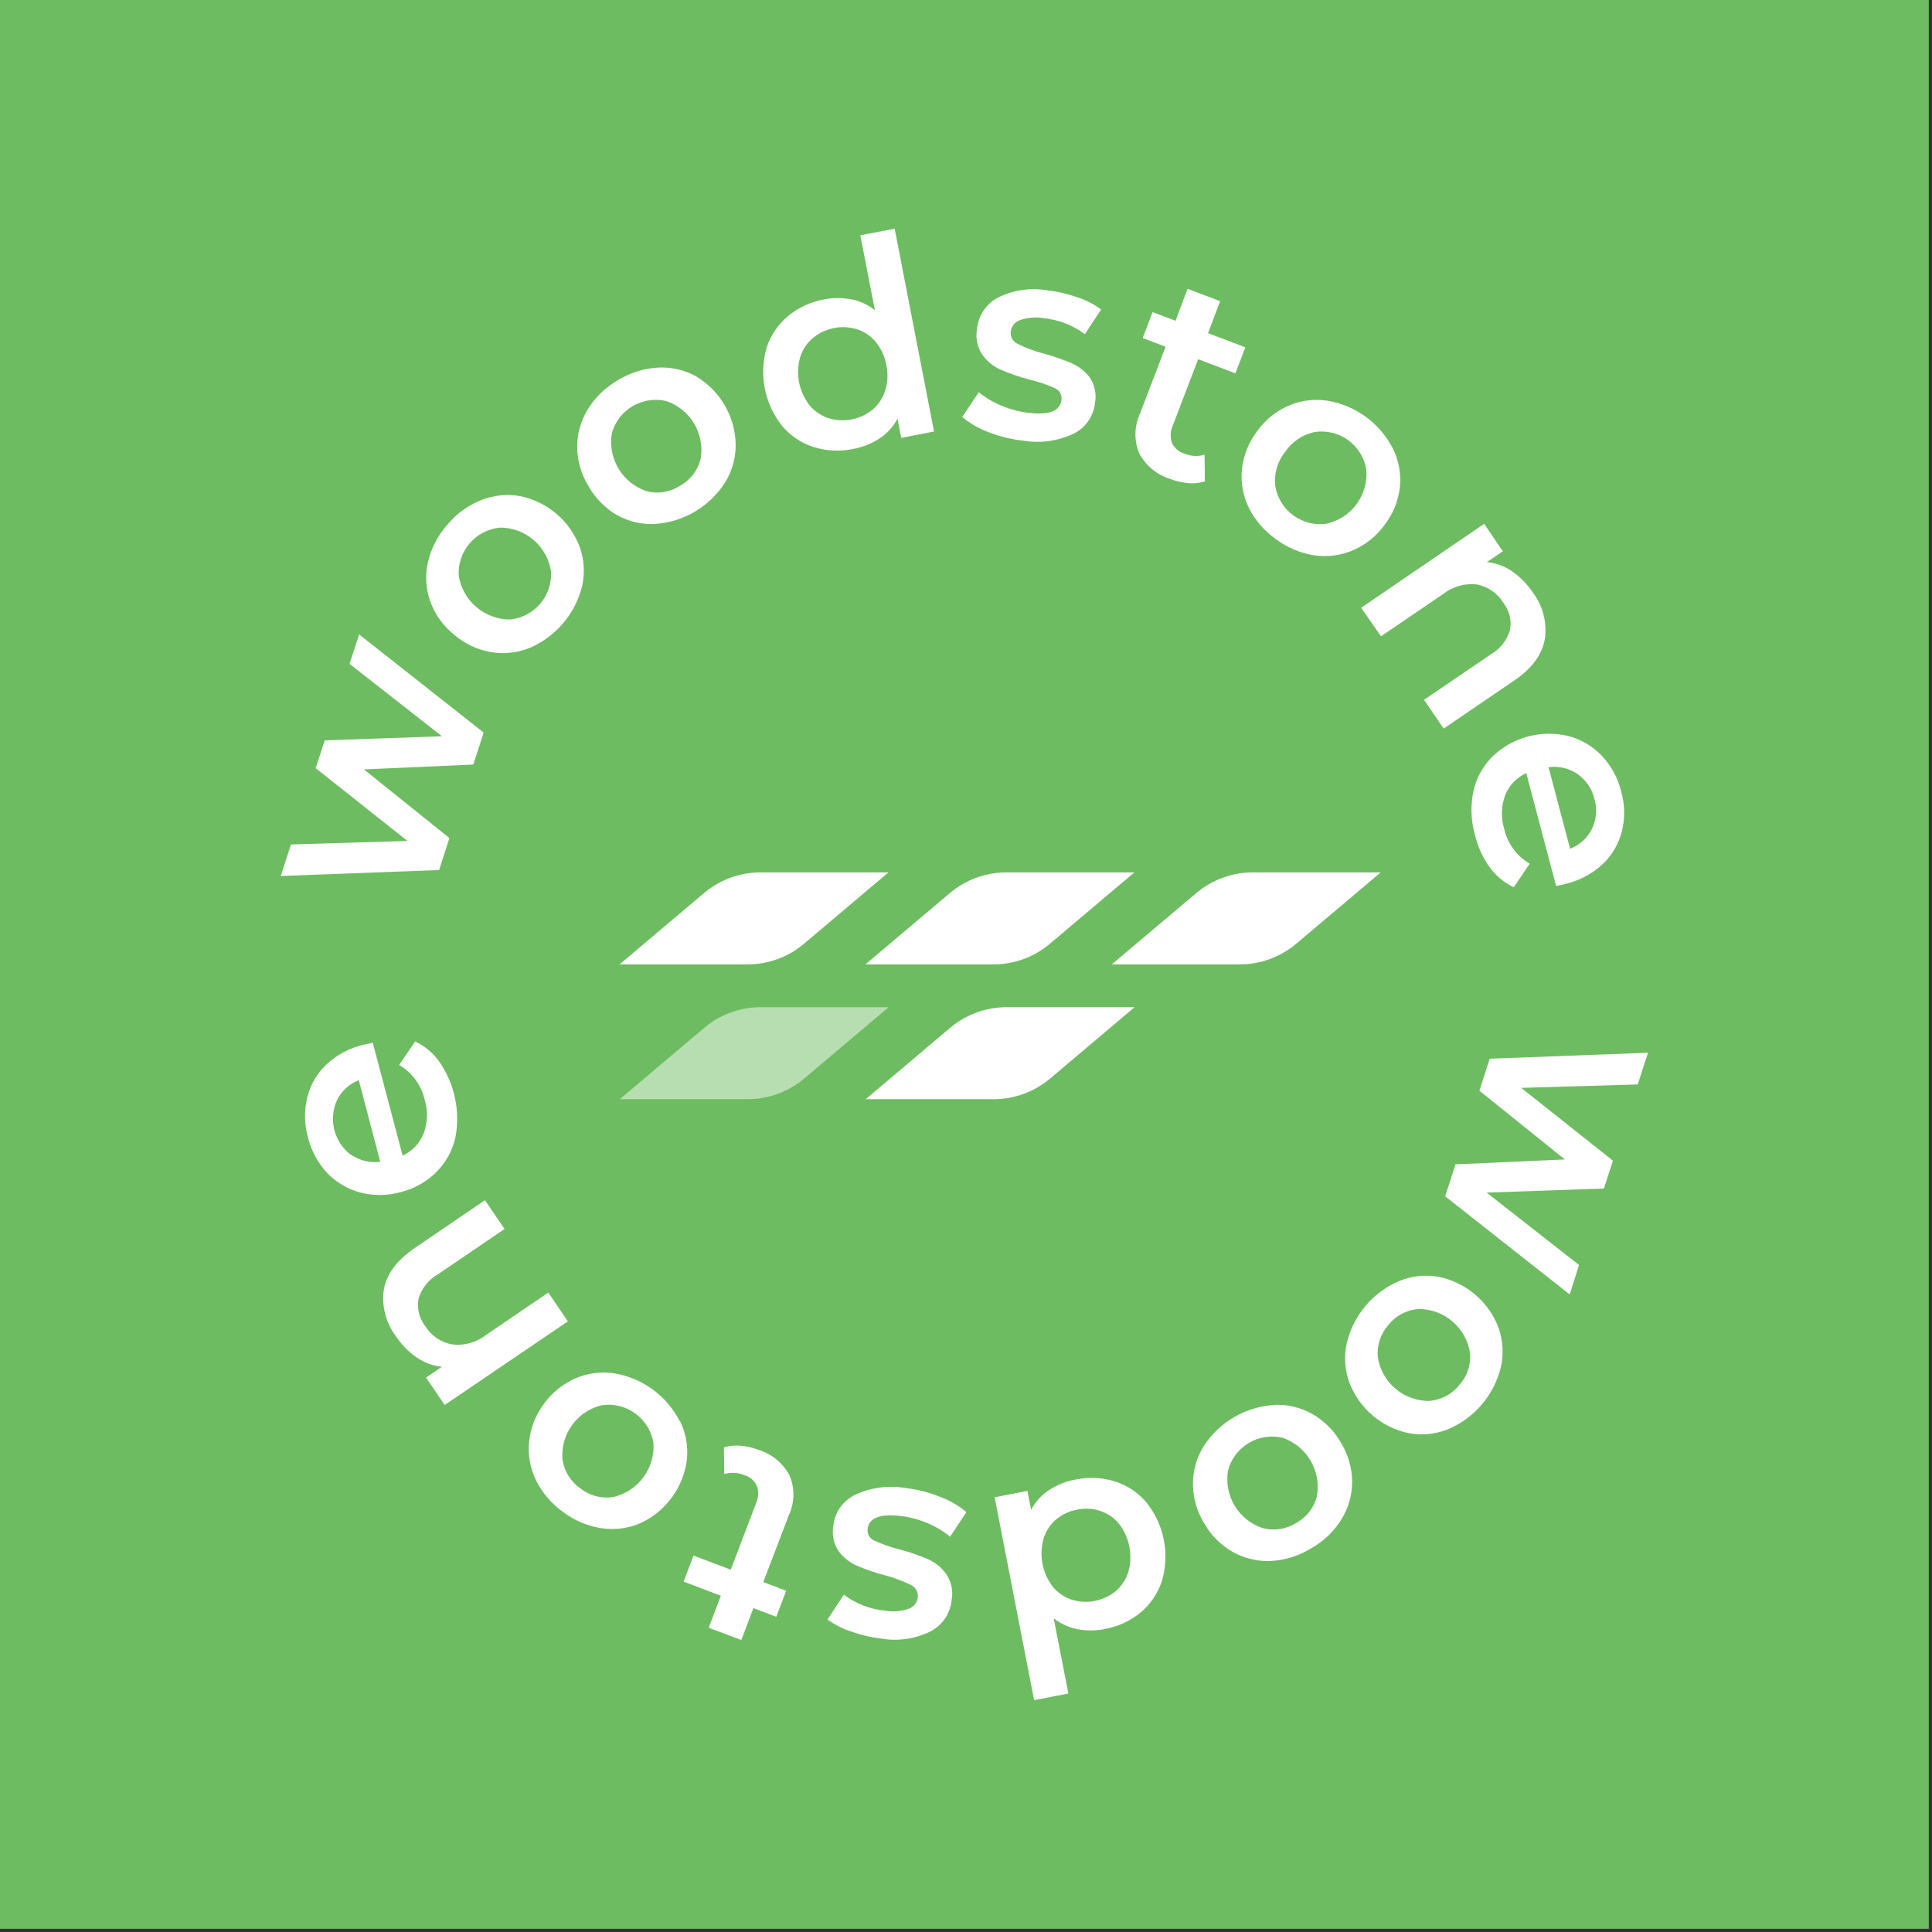 <svg width="302" height="302" viewBox="0 0 302 302" fill="none" xmlns="http://www.w3.org/2000/svg">
<rect x="0" y="0" width="302" height="302" fill="#333333" stroke="none"/>
<g clip-path="url(#clip0)">
<path d="M301.5 0H0V301.5H301.5V0Z" fill="#6EBC61"/>
<path d="M148.52 160.669L135.32 171.819H155.32C158.552 171.816 161.679 170.673 164.15 168.589L177.35 157.439H157.35C154.117 157.438 150.989 158.583 148.52 160.669Z" fill="white"/>
<path opacity="0.5" d="M118.91 157.439C115.677 157.438 112.549 158.583 110.08 160.669L96.88 171.819H116.88C120.112 171.816 123.239 170.673 125.71 168.589L138.91 157.439H118.91Z" fill="white"/>
<path d="M155.29 150.749C158.523 150.75 161.651 149.606 164.12 147.519L177.32 136.369H157.32C154.085 136.371 150.954 137.515 148.48 139.599L135.28 150.749H155.29Z" fill="white"/>
<path d="M195.8 136.369C192.578 136.379 189.463 137.523 187 139.599L173.79 150.749H193.79C197.023 150.75 200.151 149.606 202.62 147.519L215.83 136.369H195.8Z" fill="white"/>
<path d="M125.68 147.519L138.88 136.369H118.88C115.648 136.372 112.521 137.516 110.05 139.599L96.85 150.749H116.85C120.083 150.75 123.211 149.606 125.68 147.519Z" fill="white"/>
<path d="M245.37 202.341L225.9 187.001L227.52 182.001L244.61 181.241L231.25 170.491L232.87 165.491L257.61 164.561L256 169.511L237.79 170.051L252.13 181.431L250.71 185.781L232.38 186.421L246.83 197.741L245.37 202.341Z" fill="white"/>
<path d="M218.79 200.209C220.726 199.439 222.839 199.224 224.89 199.589C227.002 200.018 228.971 200.977 230.61 202.377C232.249 203.777 233.505 205.57 234.26 207.589C234.941 209.554 235.062 211.67 234.61 213.699C234.089 215.851 233.07 217.851 231.635 219.537C230.201 221.224 228.39 222.55 226.35 223.409C224.422 224.182 222.316 224.4 220.27 224.039C218.157 223.611 216.188 222.652 214.549 221.253C212.91 219.853 211.654 218.059 210.9 216.039C210.202 214.075 210.074 211.953 210.53 209.919C211.045 207.765 212.062 205.762 213.497 204.075C214.932 202.388 216.746 201.063 218.79 200.209ZM215.37 212.159C215.668 214.065 216.639 215.802 218.106 217.054C219.574 218.307 221.441 218.993 223.37 218.989C224.289 218.925 225.186 218.671 226.002 218.242C226.818 217.814 227.536 217.22 228.11 216.499C228.727 215.82 229.195 215.019 229.483 214.147C229.77 213.275 229.872 212.353 229.78 211.439C229.475 209.537 228.503 207.805 227.037 206.555C225.57 205.305 223.707 204.619 221.78 204.619C220.864 204.677 219.969 204.925 219.155 205.349C218.34 205.772 217.623 206.362 217.05 207.079C216.435 207.765 215.969 208.57 215.68 209.444C215.391 210.318 215.285 211.243 215.37 212.159Z" fill="white"/>
<path d="M199.07 219.61C201.16 219.496 203.24 219.974 205.07 220.99C206.954 222.052 208.515 223.604 209.59 225.48C210.722 227.309 211.334 229.411 211.36 231.56C211.371 233.638 210.803 235.678 209.72 237.45C208.557 239.342 206.933 240.907 205 242C203.106 243.181 200.948 243.868 198.72 244C196.648 244.105 194.588 243.631 192.77 242.63C190.886 241.581 189.326 240.035 188.26 238.16C187.126 236.325 186.507 234.218 186.47 232.06C186.454 229.977 187.018 227.931 188.1 226.15C189.291 224.274 190.908 222.706 192.819 221.573C194.731 220.44 196.883 219.774 199.1 219.63L199.07 219.61ZM191.97 229.81C191.631 231.715 191.99 233.677 192.979 235.339C193.969 237.001 195.524 238.251 197.36 238.86C198.25 239.1 199.181 239.15 200.092 239.009C201.003 238.868 201.874 238.538 202.65 238.04C203.454 237.599 204.157 236.994 204.712 236.263C205.267 235.533 205.661 234.694 205.87 233.8C206.192 231.896 205.827 229.94 204.84 228.28C203.852 226.62 202.307 225.366 200.48 224.74C198.681 224.318 196.788 224.61 195.201 225.556C193.613 226.502 192.455 228.027 191.97 229.81Z" fill="white"/>
<path d="M161.65 265.759L155.48 234.049L160.6 233.049L161.18 235.999C161.836 234.757 162.796 233.701 163.97 232.929C165.223 232.102 166.632 231.541 168.11 231.279C170.168 230.842 172.304 230.946 174.31 231.579C176.236 232.193 177.947 233.345 179.24 234.899C180.592 236.598 181.513 238.597 181.928 240.728C182.342 242.859 182.237 245.058 181.62 247.139C180.996 249.055 179.845 250.756 178.3 252.049C176.674 253.384 174.732 254.28 172.66 254.649C171.244 254.934 169.786 254.934 168.37 254.649C167.034 254.386 165.78 253.81 164.71 252.969L167 264.719L161.65 265.759ZM165.07 237.529C164.144 238.32 163.466 239.362 163.12 240.529C162.76 241.81 162.705 243.157 162.958 244.462C163.212 245.768 163.767 246.996 164.58 248.049C165.352 248.975 166.367 249.667 167.51 250.049C168.685 250.416 169.933 250.484 171.141 250.249C172.349 250.013 173.479 249.48 174.43 248.699C175.347 247.9 176.022 246.861 176.38 245.699C176.74 244.418 176.795 243.07 176.539 241.764C176.284 240.458 175.726 239.23 174.91 238.179C174.142 237.253 173.131 236.561 171.99 236.179C170.82 235.786 169.566 235.717 168.36 235.979C167.145 236.194 166.009 236.729 165.07 237.529Z" fill="white"/>
<path d="M147 234C148.478 234.549 149.852 235.347 151.06 236.36L148.51 240.22C147.457 239.336 146.273 238.621 145 238.1C143.651 237.524 142.227 237.144 140.77 236.97C137.543 236.597 135.83 237.263 135.63 238.97C135.572 239.343 135.638 239.724 135.819 240.055C136 240.386 136.285 240.648 136.63 240.8C137.869 241.373 139.158 241.832 140.48 242.17C142.027 242.564 143.541 243.076 145.01 243.7C146.163 244.207 147.16 245.011 147.9 246.03C148.707 247.219 149.016 248.676 148.76 250.09C148.665 251.13 148.308 252.128 147.722 252.992C147.136 253.856 146.341 254.557 145.41 255.03C143.043 256.192 140.37 256.581 137.77 256.14C136.167 255.95 134.591 255.581 133.07 255.04C131.739 254.608 130.484 253.97 129.35 253.15L131.9 249.28C133.773 250.679 135.993 251.54 138.32 251.77C139.555 251.991 140.825 251.891 142.01 251.48C142.39 251.355 142.728 251.125 142.984 250.817C143.24 250.51 143.405 250.137 143.46 249.74C143.519 249.331 143.442 248.914 143.242 248.553C143.042 248.192 142.728 247.906 142.35 247.74C141.071 247.107 139.731 246.608 138.35 246.25C136.838 245.854 135.357 245.346 133.92 244.73C132.799 244.23 131.825 243.452 131.09 242.47C130.31 241.311 130.013 239.894 130.26 238.52C130.364 237.485 130.732 236.495 131.329 235.644C131.926 234.793 132.733 234.109 133.67 233.66C136.127 232.511 138.877 232.141 141.55 232.6C143.422 232.818 145.255 233.289 147 234Z" fill="white"/>
<path d="M113.16 226.26C113.998 225.989 114.884 225.897 115.76 225.99C116.733 226.075 117.689 226.297 118.6 226.65C120.675 227.293 122.412 228.731 123.43 230.65C123.841 231.634 124.042 232.692 124.021 233.758C124.001 234.823 123.759 235.873 123.31 236.84L119.31 247.3L122.89 248.66L121.34 252.73L117.76 251.37L115.88 256.37L110.79 254.44L112.68 249.44L106.86 247.23L108.4 243.16L114.23 245.37L118.18 235C118.569 234.144 118.619 233.172 118.32 232.28C118.139 231.879 117.873 231.522 117.542 231.232C117.211 230.942 116.822 230.727 116.4 230.6C115.39 230.173 114.264 230.106 113.21 230.41L113.16 226.26Z" fill="white"/>
<path d="M106.32 222.18C107.222 224.043 107.585 226.121 107.37 228.18C107.099 230.316 106.289 232.347 105.015 234.083C103.741 235.819 102.046 237.201 100.09 238.1C98.182 238.92 96.083 239.19 94.03 238.88C91.849 238.556 89.785 237.686 88.03 236.35C86.215 235.065 84.75 233.346 83.77 231.35C82.867 229.487 82.5 227.41 82.71 225.35C82.927 223.219 83.718 221.187 85 219.47C86.254 217.722 87.953 216.341 89.92 215.47C91.832 214.641 93.938 214.364 96 214.67C98.186 215.028 100.257 215.898 102.044 217.208C103.83 218.518 105.282 220.232 106.28 222.21L106.32 222.18ZM94.16 219.63C92.273 220.059 90.604 221.153 89.458 222.712C88.312 224.271 87.766 226.191 87.92 228.12C88.051 229.032 88.369 229.907 88.854 230.69C89.34 231.473 89.982 232.147 90.74 232.67C91.461 233.241 92.293 233.655 93.184 233.884C94.074 234.113 95.003 234.152 95.91 234C97.788 233.556 99.446 232.458 100.588 230.902C101.729 229.346 102.28 227.435 102.14 225.51C101.83 223.685 100.821 222.052 99.328 220.958C97.834 219.864 95.974 219.395 94.14 219.65L94.16 219.63Z" fill="white"/>
<path d="M60 201.579C60.427 199.159 62.03 196.999 64.81 195.099L75.81 187.609L78.87 192.109L68.43 199.209C66.985 200.036 65.911 201.385 65.43 202.979C65.287 203.718 65.303 204.479 65.475 205.211C65.647 205.944 65.973 206.632 66.43 207.229C66.883 207.977 67.487 208.622 68.203 209.123C68.92 209.624 69.733 209.97 70.59 210.139C71.545 210.267 72.516 210.202 73.445 209.948C74.374 209.694 75.243 209.255 76 208.659L85.71 202.049L88.77 206.549L69.51 219.619L66.6 215.339L69.08 213.649C67.674 213.504 66.326 213.009 65.16 212.209C63.858 211.318 62.744 210.18 61.88 208.859C61.101 207.83 60.534 206.657 60.212 205.407C59.889 204.158 59.817 202.857 60 201.579Z" fill="white"/>
<path d="M58.27 163.001L62.93 180.631C64.441 179.957 65.624 178.713 66.22 177.171C66.852 175.49 66.911 173.649 66.39 171.931C66.135 170.794 65.648 169.723 64.96 168.783C64.272 167.844 63.397 167.057 62.39 166.471L64.89 162.801C66.38 163.499 67.668 164.566 68.63 165.901C69.827 167.612 70.67 169.546 71.11 171.587C71.549 173.629 71.577 175.738 71.19 177.791C70.734 179.855 69.692 181.743 68.19 183.231C66.653 184.748 64.736 185.822 62.64 186.341C60.579 186.918 58.403 186.942 56.33 186.411C54.346 185.89 52.545 184.827 51.13 183.341C49.671 181.763 48.639 179.839 48.13 177.751C47.557 175.711 47.526 173.556 48.04 171.501C48.532 169.543 49.573 167.767 51.04 166.381C52.648 164.892 54.61 163.838 56.74 163.321C57.06 163.251 57.58 163.141 58.27 163.001ZM54.91 180.521C56.235 181.427 57.849 181.812 59.44 181.601L56.08 168.841C54.586 169.432 53.367 170.558 52.66 172.001C52.004 173.472 51.87 175.123 52.279 176.681C52.688 178.239 53.616 179.611 54.91 180.571V180.521Z" fill="white"/>
<path d="M56.14 99.17L75.6 114.51L73.99 119.51L56.89 120.27L70.25 131L68.64 136L43.89 136.93L45.48 132L63.69 131.45L49.35 120.08L50.76 115.73L69.09 115.09L54.64 103.77L56.14 99.17Z" fill="white"/>
<path d="M82.71 101.301C80.774 102.073 78.66 102.284 76.61 101.911C74.487 101.52 72.509 100.559 70.89 99.131C69.233 97.783 67.975 96.01 67.25 94.001C66.561 92.038 66.436 89.921 66.89 87.891C67.389 85.728 68.42 83.724 69.89 82.061C71.303 80.339 73.13 79.004 75.2 78.181C77.128 77.407 79.234 77.189 81.28 77.551C83.392 77.977 85.361 78.935 86.999 80.335C88.637 81.735 89.89 83.53 90.64 85.551C91.314 87.489 91.438 89.576 91 91.581C90.479 93.735 89.46 95.738 88.023 97.426C86.587 99.114 84.773 100.442 82.73 101.301H82.71ZM86.13 89.301C85.837 87.392 84.868 85.652 83.4 84.398C81.931 83.144 80.061 82.46 78.13 82.471C76.293 82.653 74.597 83.541 73.4 84.947C72.203 86.353 71.597 88.168 71.71 90.011C72.02 91.912 72.994 93.641 74.459 94.891C75.923 96.142 77.784 96.833 79.71 96.841C81.55 96.665 83.25 95.78 84.448 94.372C85.647 92.965 86.25 91.145 86.13 89.301Z" fill="white"/>
<path d="M102.43 81.901C100.339 82.012 98.259 81.53 96.43 80.511C94.577 79.43 93.047 77.873 92 76.001C90.867 74.169 90.252 72.064 90.22 69.911C90.209 67.833 90.777 65.793 91.86 64.021C93.013 62.133 94.623 60.565 96.54 59.461C98.433 58.28 100.592 57.592 102.82 57.461C104.909 57.344 106.988 57.819 108.82 58.831C110.665 59.936 112.199 61.49 113.28 63.349C114.36 65.208 114.952 67.311 115 69.461C115.022 71.544 114.457 73.593 113.37 75.371C112.182 77.25 110.566 78.822 108.654 79.957C106.742 81.092 104.589 81.758 102.37 81.901H102.43ZM109.53 71.691C109.851 69.794 109.485 67.845 108.497 66.195C107.509 64.545 105.963 63.302 104.14 62.691C102.341 62.266 100.447 62.557 98.859 63.503C97.27 64.449 96.113 65.976 95.63 67.761C95.322 69.653 95.691 71.593 96.674 73.24C97.656 74.886 99.188 76.133 101 76.761C101.886 77.003 102.813 77.057 103.721 76.917C104.629 76.778 105.498 76.448 106.27 75.951C107.08 75.507 107.789 74.899 108.35 74.165C108.911 73.431 109.313 72.589 109.53 71.691Z" fill="white"/>
<path d="M139.85 35.75L146 67.45L140.87 68.45L140.3 65.45C139.635 66.692 138.673 67.75 137.5 68.53C136.245 69.346 134.841 69.906 133.37 70.18C131.307 70.608 129.169 70.502 127.16 69.87C125.238 69.259 123.53 68.11 122.24 66.56C120.89 64.859 119.968 62.858 119.552 60.726C119.136 58.594 119.238 56.394 119.85 54.31C120.475 52.395 121.63 50.696 123.18 49.41C124.802 48.072 126.74 47.173 128.81 46.8C130.23 46.526 131.69 46.526 133.11 46.8C134.445 47.061 135.697 47.64 136.76 48.49L134.48 36.78L139.85 35.75ZM136.44 64C137.359 63.205 138.032 62.164 138.38 61C138.775 59.727 138.834 58.373 138.55 57.07C138.322 55.754 137.761 54.518 136.92 53.48C136.152 52.554 135.141 51.861 134 51.48C132.825 51.112 131.577 51.042 130.369 51.278C129.16 51.514 128.03 52.047 127.08 52.83C126.135 53.614 125.44 54.657 125.08 55.83C124.714 57.11 124.655 58.458 124.909 59.765C125.162 61.072 125.721 62.3 126.54 63.35C127.31 64.273 128.321 64.965 129.46 65.35C130.643 65.726 131.902 65.8 133.122 65.564C134.341 65.328 135.482 64.79 136.44 64Z" fill="white"/>
<path d="M154.47 67.531C152.992 66.985 151.619 66.19 150.41 65.181L153 61.311C154.07 62.187 155.267 62.895 156.55 63.411C157.9 63.983 159.324 64.36 160.78 64.531C164.007 64.911 165.72 64.244 165.92 62.531C165.977 62.157 165.911 61.775 165.73 61.442C165.549 61.11 165.265 60.846 164.92 60.691C163.659 60.12 162.346 59.672 161 59.351C159.453 58.954 157.938 58.439 156.47 57.811C155.318 57.307 154.321 56.507 153.58 55.491C152.773 54.298 152.465 52.838 152.72 51.421C152.817 50.382 153.174 49.384 153.76 48.52C154.346 47.657 155.14 46.955 156.07 46.481C158.442 45.321 161.118 44.936 163.72 45.381C165.319 45.569 166.892 45.935 168.41 46.471C169.743 46.902 170.999 47.543 172.13 48.371L169.58 52.241C167.712 50.836 165.495 49.972 163.17 49.741C161.932 49.52 160.658 49.619 159.47 50.031C159.087 50.154 158.745 50.383 158.486 50.69C158.226 50.998 158.057 51.372 158 51.771C157.941 52.18 158.018 52.597 158.218 52.958C158.418 53.319 158.732 53.605 159.11 53.771C160.389 54.402 161.729 54.901 163.11 55.261C164.617 55.663 166.094 56.171 167.53 56.781C168.637 57.275 169.603 58.038 170.34 59.001C171.12 60.16 171.417 61.576 171.17 62.951C171.067 63.987 170.699 64.979 170.102 65.832C169.505 66.685 168.698 67.37 167.76 67.821C165.302 68.966 162.552 69.332 159.88 68.871C158.024 68.673 156.204 68.222 154.47 67.531Z" fill="white"/>
<path d="M188.34 75.251C187.504 75.516 186.623 75.608 185.75 75.521C184.775 75.43 183.816 75.208 182.9 74.861C180.827 74.218 179.094 72.779 178.08 70.861C177.669 69.875 177.468 68.815 177.488 67.748C177.509 66.681 177.751 65.629 178.2 64.661L182.2 54.201L178.62 52.841L180.17 48.781L183.75 50.141L185.64 45.141L190.72 47.081L188.84 52.081L194.66 54.291L193.11 58.361L187.29 56.151L183.33 66.501C182.939 67.352 182.885 68.321 183.18 69.211C183.365 69.61 183.631 69.967 183.962 70.258C184.293 70.549 184.68 70.768 185.1 70.901C186.111 71.324 187.237 71.388 188.29 71.081L188.34 75.251Z" fill="white"/>
<path d="M195.19 79.319C194.285 77.457 193.917 75.379 194.13 73.319C194.375 71.175 195.194 69.137 196.5 67.419C197.741 65.662 199.439 64.279 201.41 63.419C203.317 62.597 205.416 62.324 207.47 62.629C209.658 62.989 211.731 63.86 213.519 65.172C215.307 66.484 216.76 68.2 217.76 70.179C218.665 72.041 219.032 74.119 218.82 76.179C218.577 78.296 217.764 80.307 216.47 81.999C215.216 83.751 213.513 85.132 211.54 85.999C209.631 86.827 207.529 87.107 205.47 86.809C203.268 86.476 201.184 85.596 199.41 84.249C197.612 82.986 196.161 81.29 195.19 79.319ZM207.35 81.869C209.24 81.448 210.913 80.355 212.059 78.794C213.205 77.232 213.745 75.308 213.58 73.379C213.27 71.554 212.261 69.921 210.768 68.827C209.275 67.733 207.414 67.264 205.58 67.519C204.634 67.702 203.734 68.07 202.931 68.602C202.127 69.134 201.437 69.819 200.9 70.619C200.294 71.37 199.845 72.235 199.579 73.162C199.313 74.09 199.235 75.061 199.35 76.019C199.662 77.842 200.672 79.472 202.165 80.564C203.658 81.656 205.518 82.124 207.35 81.869Z" fill="white"/>
<path d="M241.47 99.921C241.05 102.348 239.447 104.508 236.66 106.401L225.66 113.891L222.6 109.391L233.03 102.291C234.474 101.463 235.547 100.114 236.03 98.521C236.175 97.782 236.16 97.021 235.988 96.288C235.816 95.555 235.489 94.868 235.03 94.271C234.577 93.523 233.974 92.878 233.257 92.377C232.541 91.876 231.728 91.53 230.87 91.361C228.982 91.139 227.083 91.675 225.59 92.851L215.87 99.461L212.77 95.001L232 81.881L234.91 86.171L232.42 87.861C233.83 88.004 235.181 88.5 236.35 89.301C237.65 90.195 238.764 91.333 239.63 92.651C240.404 93.68 240.965 94.853 241.281 96.101C241.597 97.349 241.661 98.648 241.47 99.921Z" fill="white"/>
<path d="M243.24 138.489L238.58 120.849C237.071 121.529 235.887 122.77 235.28 124.309C234.652 125.991 234.595 127.832 235.12 129.549C235.375 130.686 235.862 131.757 236.55 132.697C237.238 133.636 238.113 134.423 239.12 135.009L236.62 138.689C235.13 137.981 233.841 136.912 232.87 135.579C231.791 134.075 231.01 132.378 230.57 130.579C229.923 128.331 229.838 125.958 230.32 123.669C230.776 121.605 231.818 119.717 233.32 118.229C234.87 116.748 236.768 115.681 238.839 115.127C240.91 114.573 243.087 114.549 245.17 115.059C247.156 115.571 248.958 116.631 250.37 118.119C251.854 119.687 252.905 121.613 253.42 123.709C253.996 125.752 254.031 127.909 253.52 129.969C253.023 131.922 251.983 133.694 250.52 135.079C248.912 136.568 246.95 137.622 244.82 138.139C244.45 138.259 243.93 138.369 243.24 138.489ZM246.6 120.999C245.272 120.09 243.654 119.709 242.06 119.929L245.43 132.679C246.916 132.106 248.133 130.996 248.84 129.569C249.554 128.11 249.693 126.436 249.23 124.879C248.855 123.309 247.92 121.929 246.6 120.999Z" fill="white"/>
</g>
<defs>
<clipPath id="clip0">
<rect width="301.5" height="301.5" fill="white"/>
</clipPath>
</defs>
</svg>
